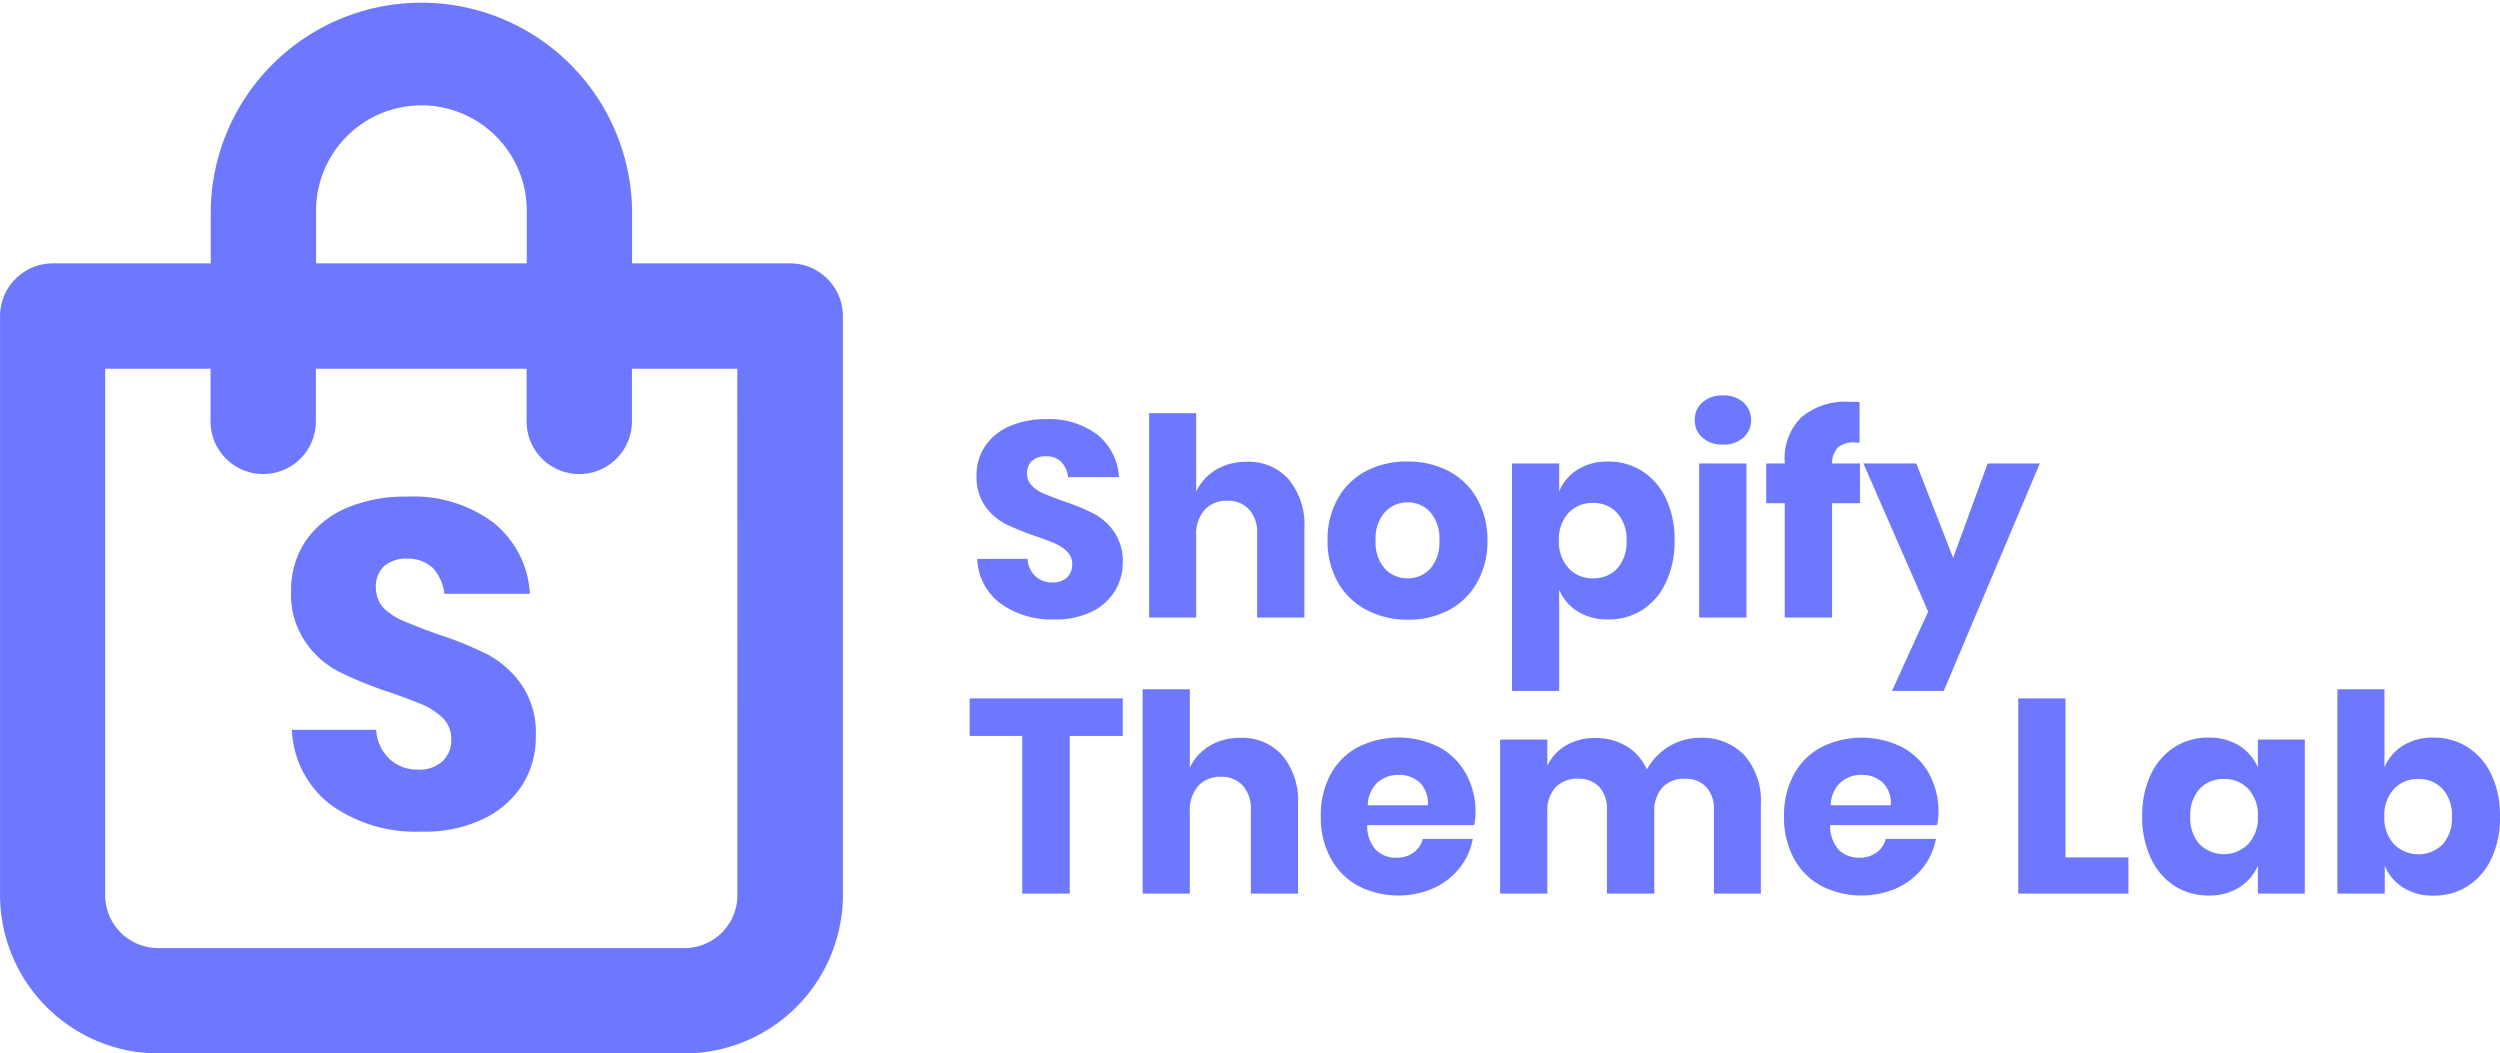 <svg xmlns="http://www.w3.org/2000/svg" width="72.448" height="30.529" viewBox="0 0 72.448 30.529"><g transform="translate(-93 -50.105)"><path d="M36.749,14.558H32.169V13.032a6.106,6.106,0,0,0-12.211,0v1.526H15.379a1.533,1.533,0,0,0-1.526,1.526V32.875a4.6,4.6,0,0,0,4.579,4.579H33.7a4.6,4.6,0,0,0,4.579-4.579V16.085A1.533,1.533,0,0,0,36.749,14.558ZM23.011,13.032a3.053,3.053,0,0,1,6.106,0v1.526H23.011ZM35.222,32.875A1.533,1.533,0,0,1,33.7,34.4H18.431A1.533,1.533,0,0,1,16.9,32.875V17.611h3.053v1.526a1.526,1.526,0,0,0,3.053,0V17.611h6.106v1.526a1.526,1.526,0,0,0,3.053,0V17.611h3.053Z" transform="translate(79.148 43.179)" fill="#6e78ff"/><path d="M8.251-14.885A2.608,2.608,0,0,1,7.875-13.5,2.757,2.757,0,0,1,6.749-12.5a3.928,3.928,0,0,1-1.811.376A4.22,4.22,0,0,1,2.31-12.9a2.86,2.86,0,0,1-1.127-2.173H3.624a1.254,1.254,0,0,0,.389.845,1.179,1.179,0,0,0,.831.308.98.98,0,0,0,.7-.241A.829.829,0,0,0,5.8-14.8a.864.864,0,0,0-.228-.6,2.085,2.085,0,0,0-.59-.4q-.342-.141-.966-.362a10.347,10.347,0,0,1-1.475-.6,2.549,2.549,0,0,1-.966-.858,2.4,2.4,0,0,1-.416-1.475,2.538,2.538,0,0,1,.429-1.462,2.741,2.741,0,0,1,1.194-.952,4.328,4.328,0,0,1,1.73-.322,3.883,3.883,0,0,1,2.508.751,2.841,2.841,0,0,1,1.059,2.065H5.6a1.342,1.342,0,0,0-.335-.751,1.071,1.071,0,0,0-.751-.268.97.97,0,0,0-.657.215.8.8,0,0,0-.241.63.874.874,0,0,0,.215.577,1.881,1.881,0,0,0,.563.376c.228.094.55.228.966.376a10.592,10.592,0,0,1,1.489.6,2.824,2.824,0,0,1,.992.885A2.488,2.488,0,0,1,8.251-14.885Z" transform="translate(100.277 86.328)" fill="#6e78ff"/><path d="M4.536-1.592a1.559,1.559,0,0,1-.228.824,1.608,1.608,0,0,1-.672.6A2.368,2.368,0,0,1,2.56.056,2.534,2.534,0,0,1,.992-.408,1.681,1.681,0,0,1,.32-1.7H1.776A.768.768,0,0,0,2-1.2a.7.7,0,0,0,.5.184A.58.58,0,0,0,2.92-1.16a.5.5,0,0,0,.152-.384.5.5,0,0,0-.14-.36,1.1,1.1,0,0,0-.348-.236q-.208-.092-.576-.22a7.072,7.072,0,0,1-.876-.356,1.613,1.613,0,0,1-.584-.512A1.482,1.482,0,0,1,.3-4.112,1.488,1.488,0,0,1,.56-4.984a1.627,1.627,0,0,1,.708-.564,2.582,2.582,0,0,1,1.036-.2A2.323,2.323,0,0,1,3.8-5.3a1.709,1.709,0,0,1,.628,1.232H2.952a.759.759,0,0,0-.2-.444A.6.6,0,0,0,2.3-4.672a.572.572,0,0,0-.388.128.47.47,0,0,0-.148.376.477.477,0,0,0,.132.34,1.006,1.006,0,0,0,.332.228q.2.088.576.224a6.331,6.331,0,0,1,.888.364,1.7,1.7,0,0,1,.592.524A1.5,1.5,0,0,1,4.536-1.592Zm3.592-2.92A1.545,1.545,0,0,1,9.348-4,2.054,2.054,0,0,1,9.8-2.592V0H8.432V-2.432a.984.984,0,0,0-.236-.7.82.82,0,0,0-.628-.252.855.855,0,0,0-.66.264,1.068,1.068,0,0,0-.244.752V0H5.3V-5.92H6.664v2.272a1.472,1.472,0,0,1,.572-.632A1.678,1.678,0,0,1,8.128-4.512Zm4.664-.008a2.51,2.51,0,0,1,1.188.276,2.023,2.023,0,0,1,.824.8,2.39,2.39,0,0,1,.3,1.216,2.39,2.39,0,0,1-.3,1.216,2.023,2.023,0,0,1-.824.8,2.51,2.51,0,0,1-1.188.276A2.534,2.534,0,0,1,11.6-.22a2.017,2.017,0,0,1-.828-.8,2.39,2.39,0,0,1-.3-1.216,2.39,2.39,0,0,1,.3-1.216,2.017,2.017,0,0,1,.828-.8A2.534,2.534,0,0,1,12.792-4.52Zm0,1.184a.872.872,0,0,0-.66.284,1.15,1.15,0,0,0-.268.82,1.136,1.136,0,0,0,.268.816.878.878,0,0,0,.66.28.865.865,0,0,0,.656-.28,1.147,1.147,0,0,0,.264-.816,1.162,1.162,0,0,0-.264-.82A.859.859,0,0,0,12.792-3.336ZM18.6-4.52a1.808,1.808,0,0,1,.988.276,1.893,1.893,0,0,1,.688.792,2.752,2.752,0,0,1,.252,1.22,2.759,2.759,0,0,1-.252,1.216,1.888,1.888,0,0,1-.688.8A1.808,1.808,0,0,1,18.6.056a1.616,1.616,0,0,1-.88-.232,1.347,1.347,0,0,1-.536-.632V2.128H15.816V-4.464h1.368v.808a1.347,1.347,0,0,1,.536-.632A1.616,1.616,0,0,1,18.6-4.52Zm-.44,1.2a.931.931,0,0,0-.708.292,1.112,1.112,0,0,0-.276.8,1.115,1.115,0,0,0,.276.792.925.925,0,0,0,.708.3.921.921,0,0,0,.708-.288,1.129,1.129,0,0,0,.268-.8,1.129,1.129,0,0,0-.268-.8A.922.922,0,0,0,18.16-3.32Zm2.952-2.4a.668.668,0,0,1,.224-.516.845.845,0,0,1,.592-.2.845.845,0,0,1,.592.2.668.668,0,0,1,.224.516.659.659,0,0,1-.224.508.845.845,0,0,1-.592.2.845.845,0,0,1-.592-.2A.659.659,0,0,1,21.112-5.72Zm1.5,1.256V0H21.24V-4.464Zm3.136-.608a.693.693,0,0,0-.488.144.663.663,0,0,0-.168.464H25.9v1.152h-.808V0H23.72V-3.312h-.536V-4.464h.536v-.048A1.671,1.671,0,0,1,24.2-5.8a1.984,1.984,0,0,1,1.4-.452q.192,0,.288.008v1.176Zm1.784.608L28.6-1.728l1-2.736h1.512L28.328,2.128h-1.5l1.048-2.3L26-4.464ZM4.536,2.344V3.432H3V8H1.624V3.432H.1V2.344ZM7.944,3.488A1.545,1.545,0,0,1,9.164,4a2.054,2.054,0,0,1,.452,1.408V8H8.248V5.568a.984.984,0,0,0-.236-.7.82.82,0,0,0-.628-.252.855.855,0,0,0-.66.264,1.068,1.068,0,0,0-.244.752V8H5.112V2.08H6.48V4.352a1.472,1.472,0,0,1,.572-.632A1.678,1.678,0,0,1,7.944,3.488Zm6.816,2.16a1.887,1.887,0,0,1-.04.368h-3.1a1.035,1.035,0,0,0,.256.724.826.826,0,0,0,.592.22.809.809,0,0,0,.5-.152.71.71,0,0,0,.264-.392h1.448a1.892,1.892,0,0,1-.384.844,2.047,2.047,0,0,1-.752.584,2.568,2.568,0,0,1-2.18-.064,1.972,1.972,0,0,1-.8-.8,2.47,2.47,0,0,1-.288-1.216,2.492,2.492,0,0,1,.284-1.22,1.946,1.946,0,0,1,.8-.792,2.626,2.626,0,0,1,2.336,0,1.922,1.922,0,0,1,.78.764A2.274,2.274,0,0,1,14.76,5.648ZM13.376,5.44a.822.822,0,0,0-.236-.66.869.869,0,0,0-.6-.22.9.9,0,0,0-.624.224.938.938,0,0,0-.28.656Zm7.88-1.952a1.682,1.682,0,0,1,1.3.508,2,2,0,0,1,.472,1.412V8h-1.36V5.568a.911.911,0,0,0-.228-.66.822.822,0,0,0-.62-.236.84.84,0,0,0-.644.252,1,1,0,0,0-.236.708V8H18.568V5.568a.92.92,0,0,0-.224-.66.809.809,0,0,0-.616-.236.86.86,0,0,0-.648.248.983.983,0,0,0-.24.712V8H15.472V3.536H16.84V4.3a1.332,1.332,0,0,1,.54-.592,1.638,1.638,0,0,1,.852-.216,1.718,1.718,0,0,1,.9.236,1.482,1.482,0,0,1,.592.676,1.788,1.788,0,0,1,.636-.664A1.672,1.672,0,0,1,21.256,3.488Zm6.92,2.16a1.887,1.887,0,0,1-.04.368h-3.1a1.035,1.035,0,0,0,.256.724.826.826,0,0,0,.592.22.809.809,0,0,0,.5-.152.71.71,0,0,0,.264-.392H28.1a1.892,1.892,0,0,1-.384.844,2.047,2.047,0,0,1-.752.584,2.568,2.568,0,0,1-2.18-.064,1.972,1.972,0,0,1-.8-.8A2.47,2.47,0,0,1,23.7,5.768a2.492,2.492,0,0,1,.284-1.22,1.946,1.946,0,0,1,.8-.792,2.626,2.626,0,0,1,2.336,0,1.922,1.922,0,0,1,.78.764A2.274,2.274,0,0,1,28.176,5.648ZM26.792,5.44a.822.822,0,0,0-.236-.66.869.869,0,0,0-.6-.22.9.9,0,0,0-.624.224.938.938,0,0,0-.28.656Zm5.064,1.512H33.68V8H30.488V2.344h1.368ZM36.008,3.48a1.616,1.616,0,0,1,.88.232,1.4,1.4,0,0,1,.544.632V3.536h1.36V8h-1.36V7.192a1.4,1.4,0,0,1-.544.632,1.616,1.616,0,0,1-.88.232,1.808,1.808,0,0,1-.988-.276,1.888,1.888,0,0,1-.688-.8,2.759,2.759,0,0,1-.252-1.216,2.752,2.752,0,0,1,.252-1.22,1.893,1.893,0,0,1,.688-.792A1.808,1.808,0,0,1,36.008,3.48Zm.44,1.2a.921.921,0,0,0-.708.288,1.129,1.129,0,0,0-.268.8,1.129,1.129,0,0,0,.268.8,1,1,0,0,0,1.416-.008,1.115,1.115,0,0,0,.276-.792,1.112,1.112,0,0,0-.276-.8A.931.931,0,0,0,36.448,4.68Zm6.072-1.2a1.808,1.808,0,0,1,.988.276,1.893,1.893,0,0,1,.688.792,2.752,2.752,0,0,1,.252,1.22A2.759,2.759,0,0,1,44.2,6.984a1.888,1.888,0,0,1-.688.8,1.808,1.808,0,0,1-.988.276,1.616,1.616,0,0,1-.88-.232,1.347,1.347,0,0,1-.536-.632V8H39.736V2.08H41.1V4.344a1.347,1.347,0,0,1,.536-.632A1.616,1.616,0,0,1,42.52,3.48Zm-.44,1.2a.931.931,0,0,0-.708.292,1.112,1.112,0,0,0-.276.8,1.115,1.115,0,0,0,.276.792,1,1,0,0,0,1.416.008,1.129,1.129,0,0,0,.268-.8,1.129,1.129,0,0,0-.268-.8A.922.922,0,0,0,42.08,4.68Z" transform="translate(121 68)" fill="#6e78ff"/></g></svg>